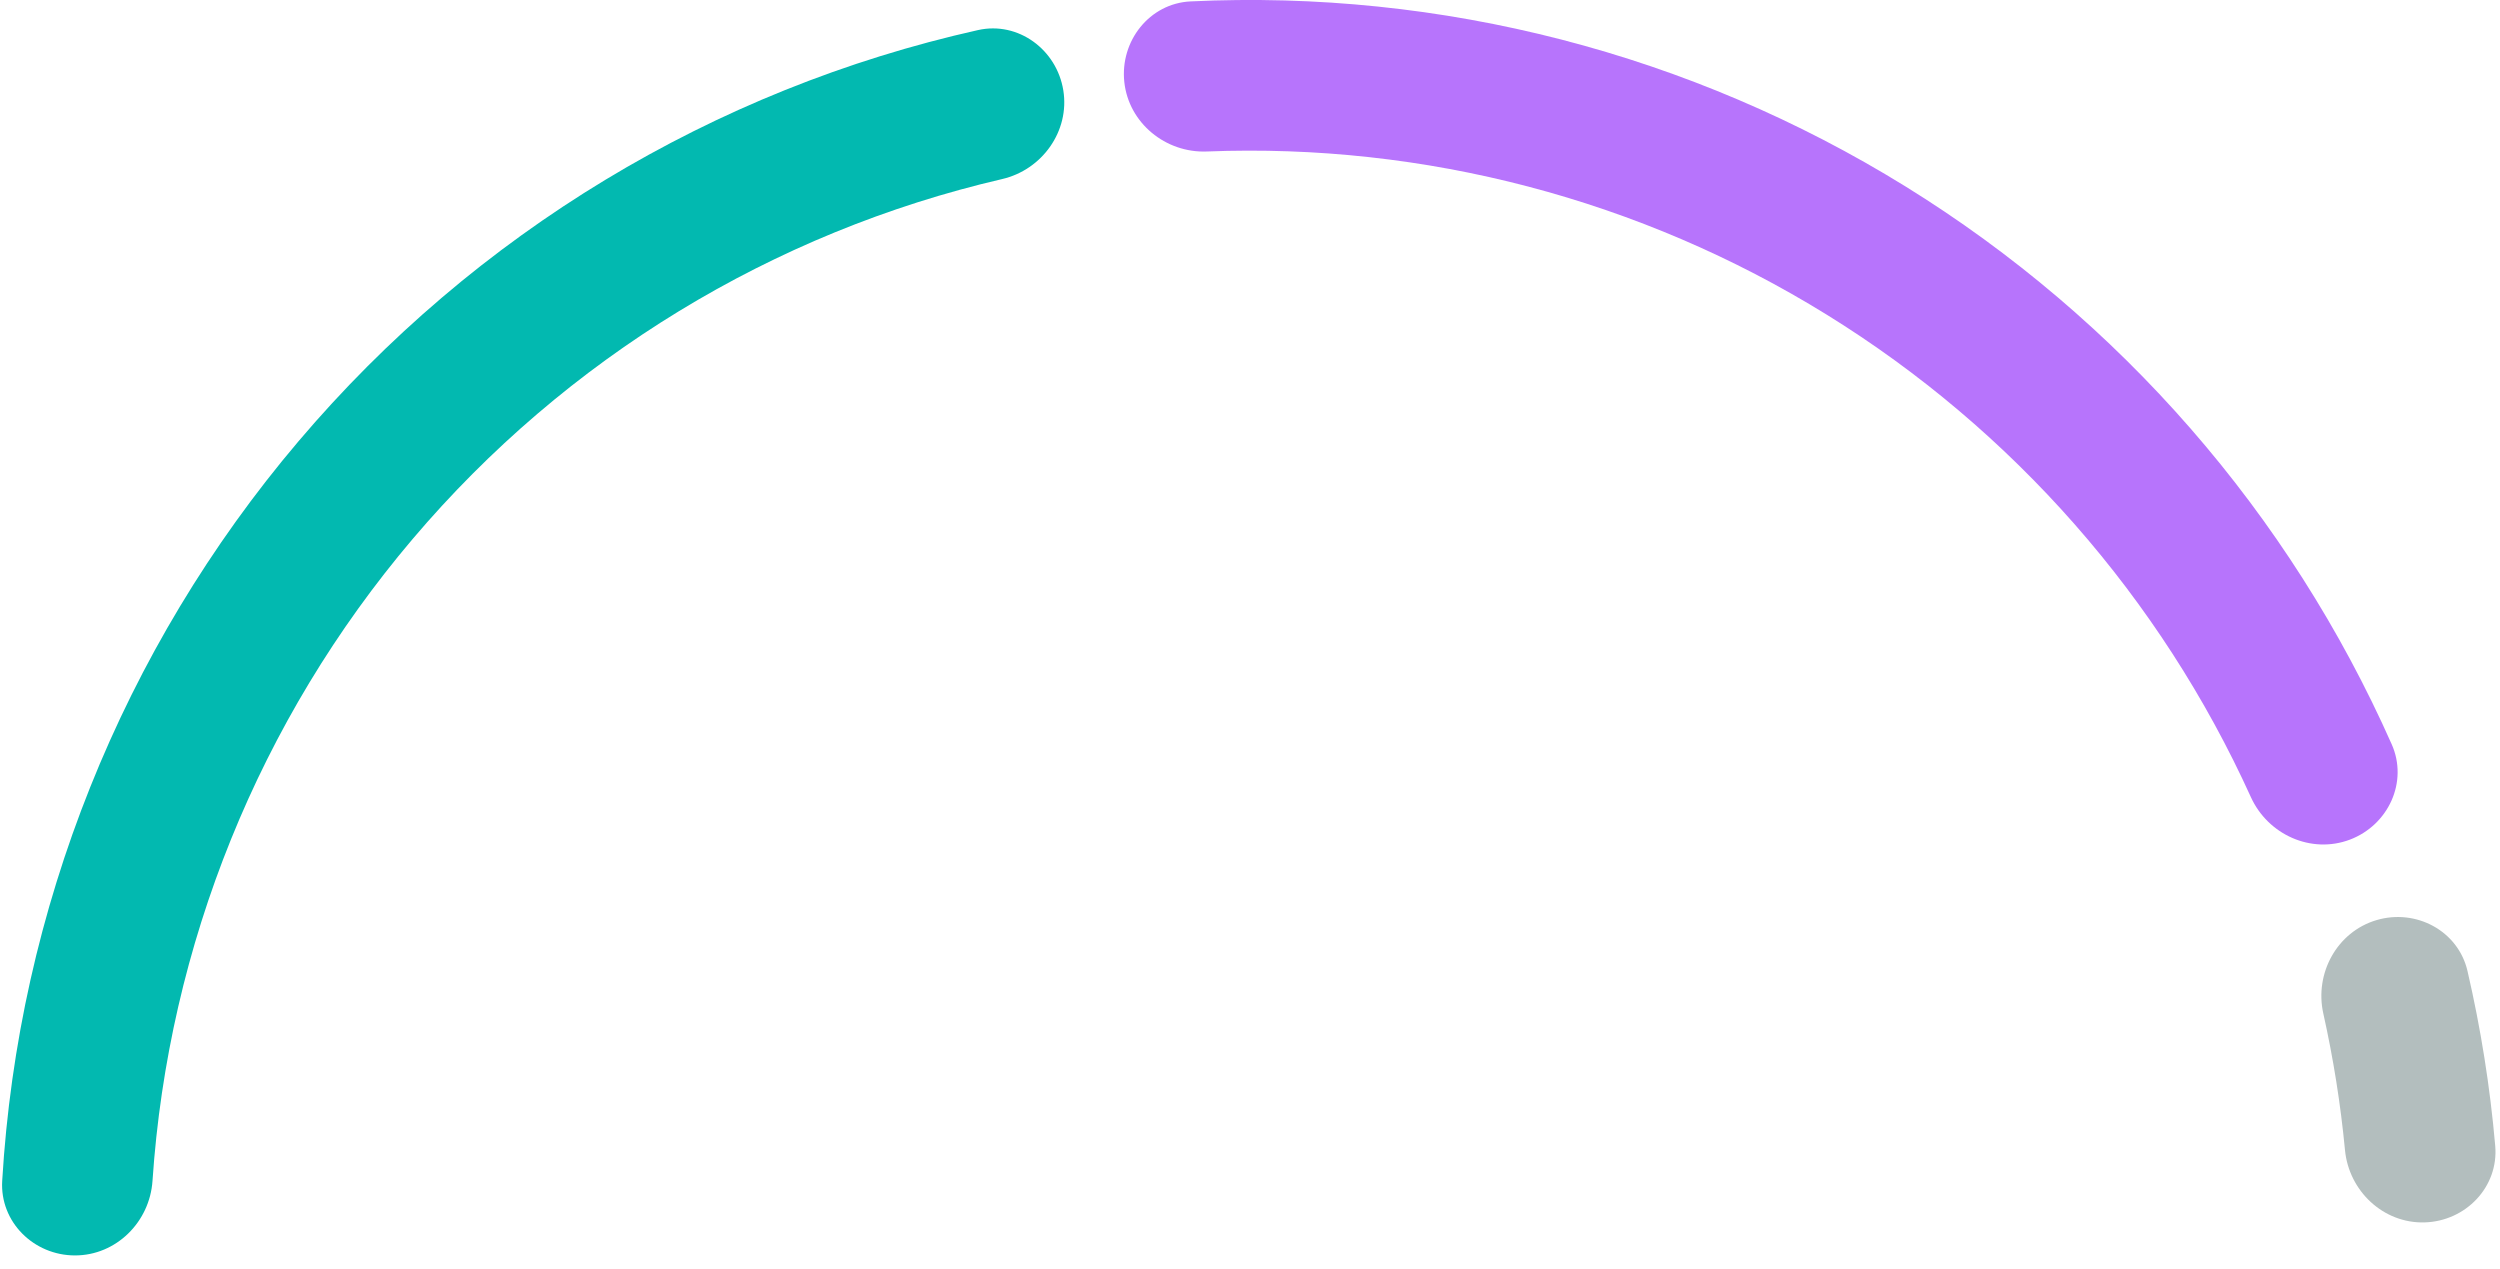 <svg width="134" height="68" viewBox="0 0 134 68" fill="none" xmlns="http://www.w3.org/2000/svg">
<path d="M4.02 67.291C1.811 67.291 -0.012 65.499 0.118 63.293C0.981 48.734 6.535 34.809 15.999 23.653C25.458 12.501 38.256 4.783 52.422 1.612C54.58 1.129 56.645 2.663 56.994 4.846C57.344 7.026 55.863 9.099 53.713 9.598C41.429 12.451 30.341 19.197 22.119 28.889C13.895 38.585 9.025 50.656 8.174 63.294C8.026 65.498 6.229 67.291 4.02 67.291Z" fill="#02B9B0"/>
<path d="M60.263 4.396C60.027 2.201 61.611 0.181 63.817 0.075C77.257 -0.567 90.613 2.87 102.124 9.987C113.641 17.108 122.715 27.544 128.196 39.895C129.09 41.91 128.016 44.225 125.954 45.005C123.883 45.787 121.562 44.74 120.647 42.725C115.804 32.056 107.901 23.042 97.909 16.864C87.918 10.687 76.348 7.66 64.685 8.12C62.476 8.207 60.498 6.594 60.263 4.396Z" fill="#B774FC"/>
<path d="M127.375 49.32C129.496 48.688 131.759 49.891 132.258 52.047C132.972 55.131 133.469 58.262 133.744 61.417C133.936 63.617 132.164 65.459 129.956 65.521C127.748 65.583 125.901 63.841 125.691 61.642C125.456 59.181 125.068 56.738 124.53 54.327C124.049 52.174 125.261 49.949 127.375 49.32Z" fill="#B3BEBE"/>
</svg>
